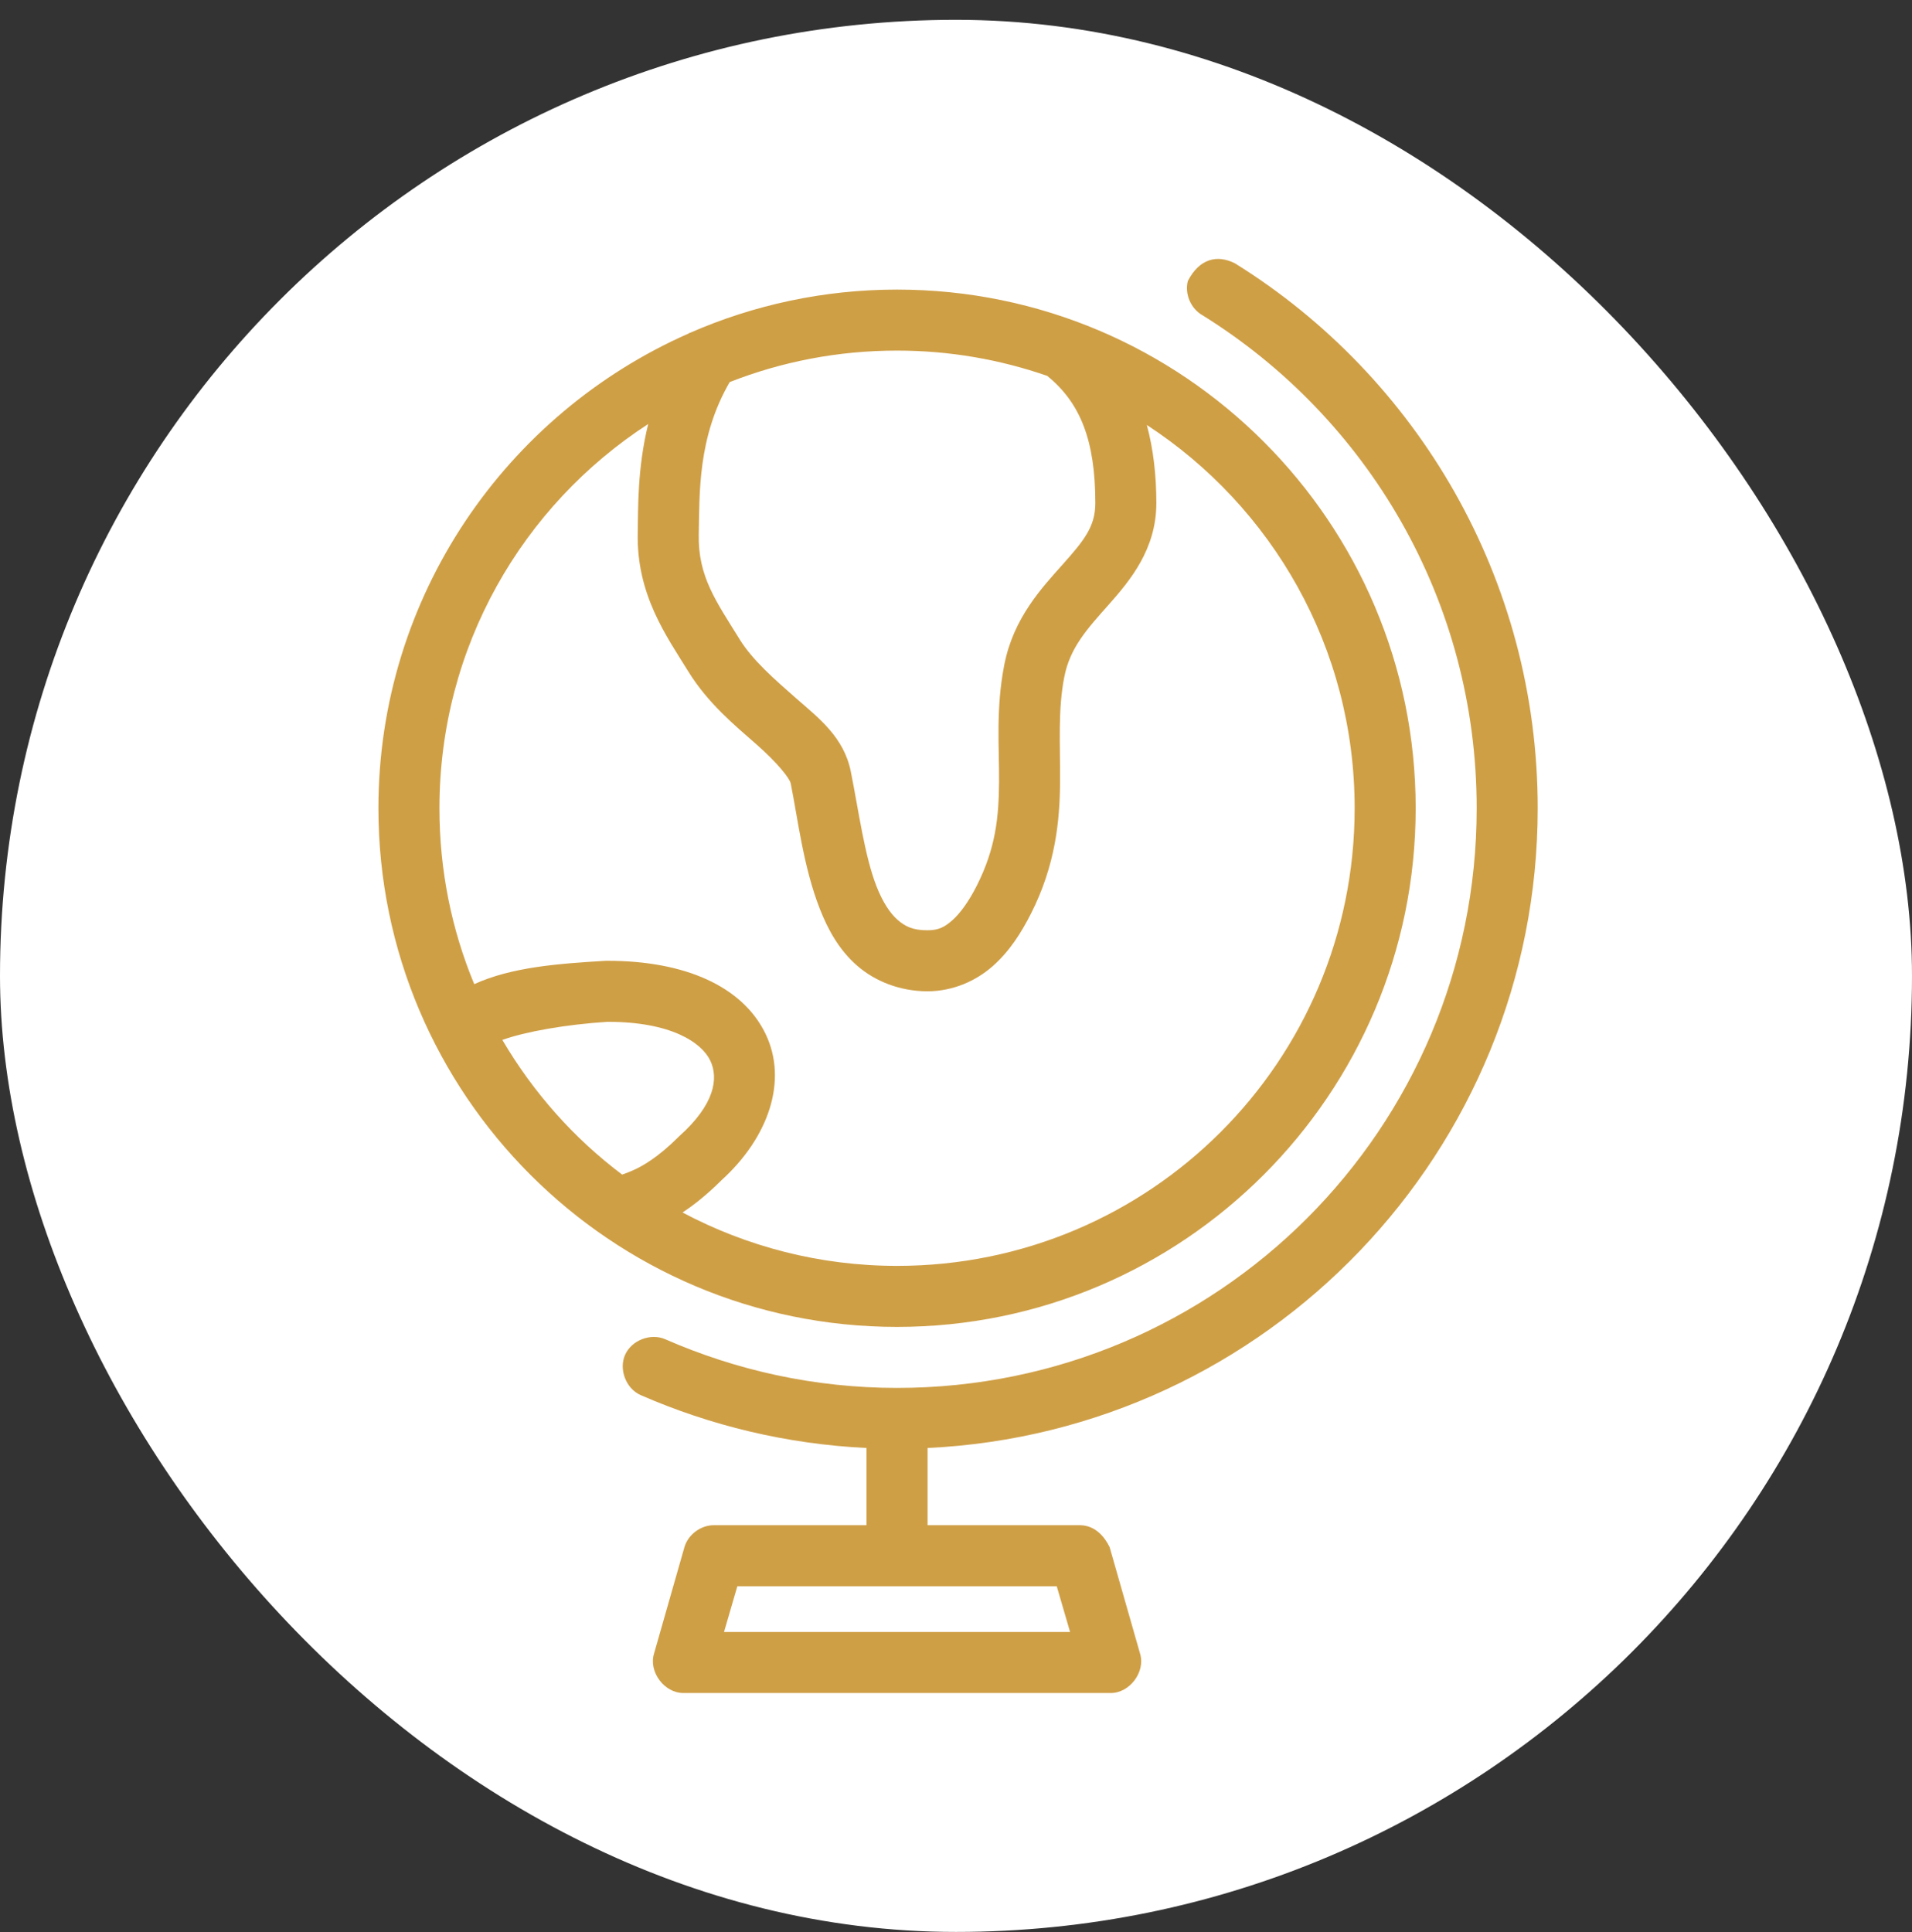 <svg width="96" height="97" viewBox="0 0 96 97" fill="none" xmlns="http://www.w3.org/2000/svg">
<rect x="0" y="0" width="96" height="97" fill="#333333" stroke="none"/>
<rect y="0.995" width="96" height="96" rx="48" fill="white"/>
<path d="M62.009 13.223C71.14 18.898 77.207 29.049 77.207 40.579C77.207 57.812 63.608 71.895 46.572 72.698V76.575H54.23C55.015 76.584 55.477 77.191 55.714 77.676L57.246 83.037C57.514 83.951 56.714 85.008 55.762 85H34.318C33.365 85.008 32.566 83.951 32.834 83.037L34.365 77.676C34.551 77.042 35.188 76.569 35.849 76.575H43.508V72.698C39.494 72.504 35.66 71.57 32.164 70.041C31.43 69.716 31.06 68.752 31.386 68.019C31.712 67.286 32.675 66.915 33.408 67.241C36.976 68.801 40.896 69.682 45.04 69.682C61.131 69.682 74.143 56.67 74.143 40.579C74.143 30.124 68.642 20.966 60.381 15.831C59.793 15.505 59.472 14.76 59.64 14.108C60.22 12.985 61.111 12.768 62.009 13.223V13.223ZM45.04 14.539C59.403 14.539 71.08 26.216 71.08 40.579C71.08 54.942 59.403 66.619 45.04 66.619C30.677 66.619 19 54.942 19 40.579C19 29.937 25.418 20.777 34.581 16.741C34.591 16.736 34.595 16.721 34.605 16.717H34.628C37.82 15.319 41.338 14.539 45.04 14.539ZM45.04 17.602C42.071 17.602 39.242 18.161 36.639 19.182C35.02 21.963 35.127 24.801 35.084 26.817C35.037 28.955 35.965 30.199 37.142 32.106C37.778 33.137 38.881 34.101 39.99 35.074C41.099 36.047 42.373 37.008 42.718 38.736C43.12 40.742 43.408 42.966 44.011 44.504C44.312 45.273 44.681 45.844 45.064 46.179C45.447 46.514 45.832 46.707 46.572 46.706C47.124 46.705 47.423 46.551 47.816 46.203C48.209 45.855 48.639 45.264 49.037 44.48C50.006 42.571 50.15 40.983 50.162 39.239C50.173 37.494 49.993 35.579 50.425 33.375C50.891 30.998 52.332 29.493 53.369 28.325C54.405 27.157 54.996 26.452 54.996 25.261C54.996 22.089 54.227 20.209 52.579 18.871C50.216 18.052 47.685 17.602 45.04 17.602ZM32.547 21.288C26.234 25.38 22.064 32.482 22.064 40.579C22.064 43.711 22.681 46.692 23.811 49.41C25.703 48.548 28.059 48.379 30.416 48.238C30.448 48.237 30.48 48.237 30.512 48.238C34.387 48.238 37.281 49.518 38.434 51.9C39.578 54.264 38.582 57.125 36.208 59.271C36.19 59.29 36.178 59.301 36.16 59.319C35.48 59.99 34.851 60.492 34.269 60.874C37.48 62.578 41.146 63.555 45.04 63.555C57.747 63.555 68.016 53.286 68.016 40.578C68.016 32.505 63.862 25.433 57.581 21.336C57.906 22.536 58.059 23.853 58.059 25.261C58.059 27.572 56.739 29.15 55.666 30.359C54.594 31.567 53.728 32.508 53.44 33.973C53.108 35.664 53.238 37.32 53.225 39.262C53.212 41.205 52.995 43.443 51.765 45.868C51.274 46.835 50.692 47.755 49.85 48.501C49.009 49.246 47.852 49.767 46.571 49.769C45.186 49.769 43.93 49.266 43.029 48.477C42.128 47.688 41.574 46.68 41.162 45.629C40.338 43.526 40.067 41.157 39.702 39.334C39.652 39.081 39.045 38.307 37.979 37.371C36.913 36.435 35.547 35.315 34.557 33.709C33.461 31.934 31.951 29.857 32.02 26.745C32.046 25.56 31.99 23.546 32.546 21.288L32.547 21.288ZM30.512 51.301C28.417 51.434 26.384 51.794 25.223 52.211C26.771 54.847 28.819 57.158 31.254 58.984V58.96C31.254 58.96 31.271 58.977 31.757 58.769C32.242 58.561 33.034 58.111 34.054 57.093C34.07 57.077 34.086 57.061 34.102 57.046C35.883 55.457 36.092 54.136 35.658 53.24C35.224 52.345 33.711 51.302 30.512 51.302L30.512 51.301ZM53.058 79.639H37.022L36.352 81.936H53.728L53.058 79.639Z" fill="#CF9F46"/>
</svg>
